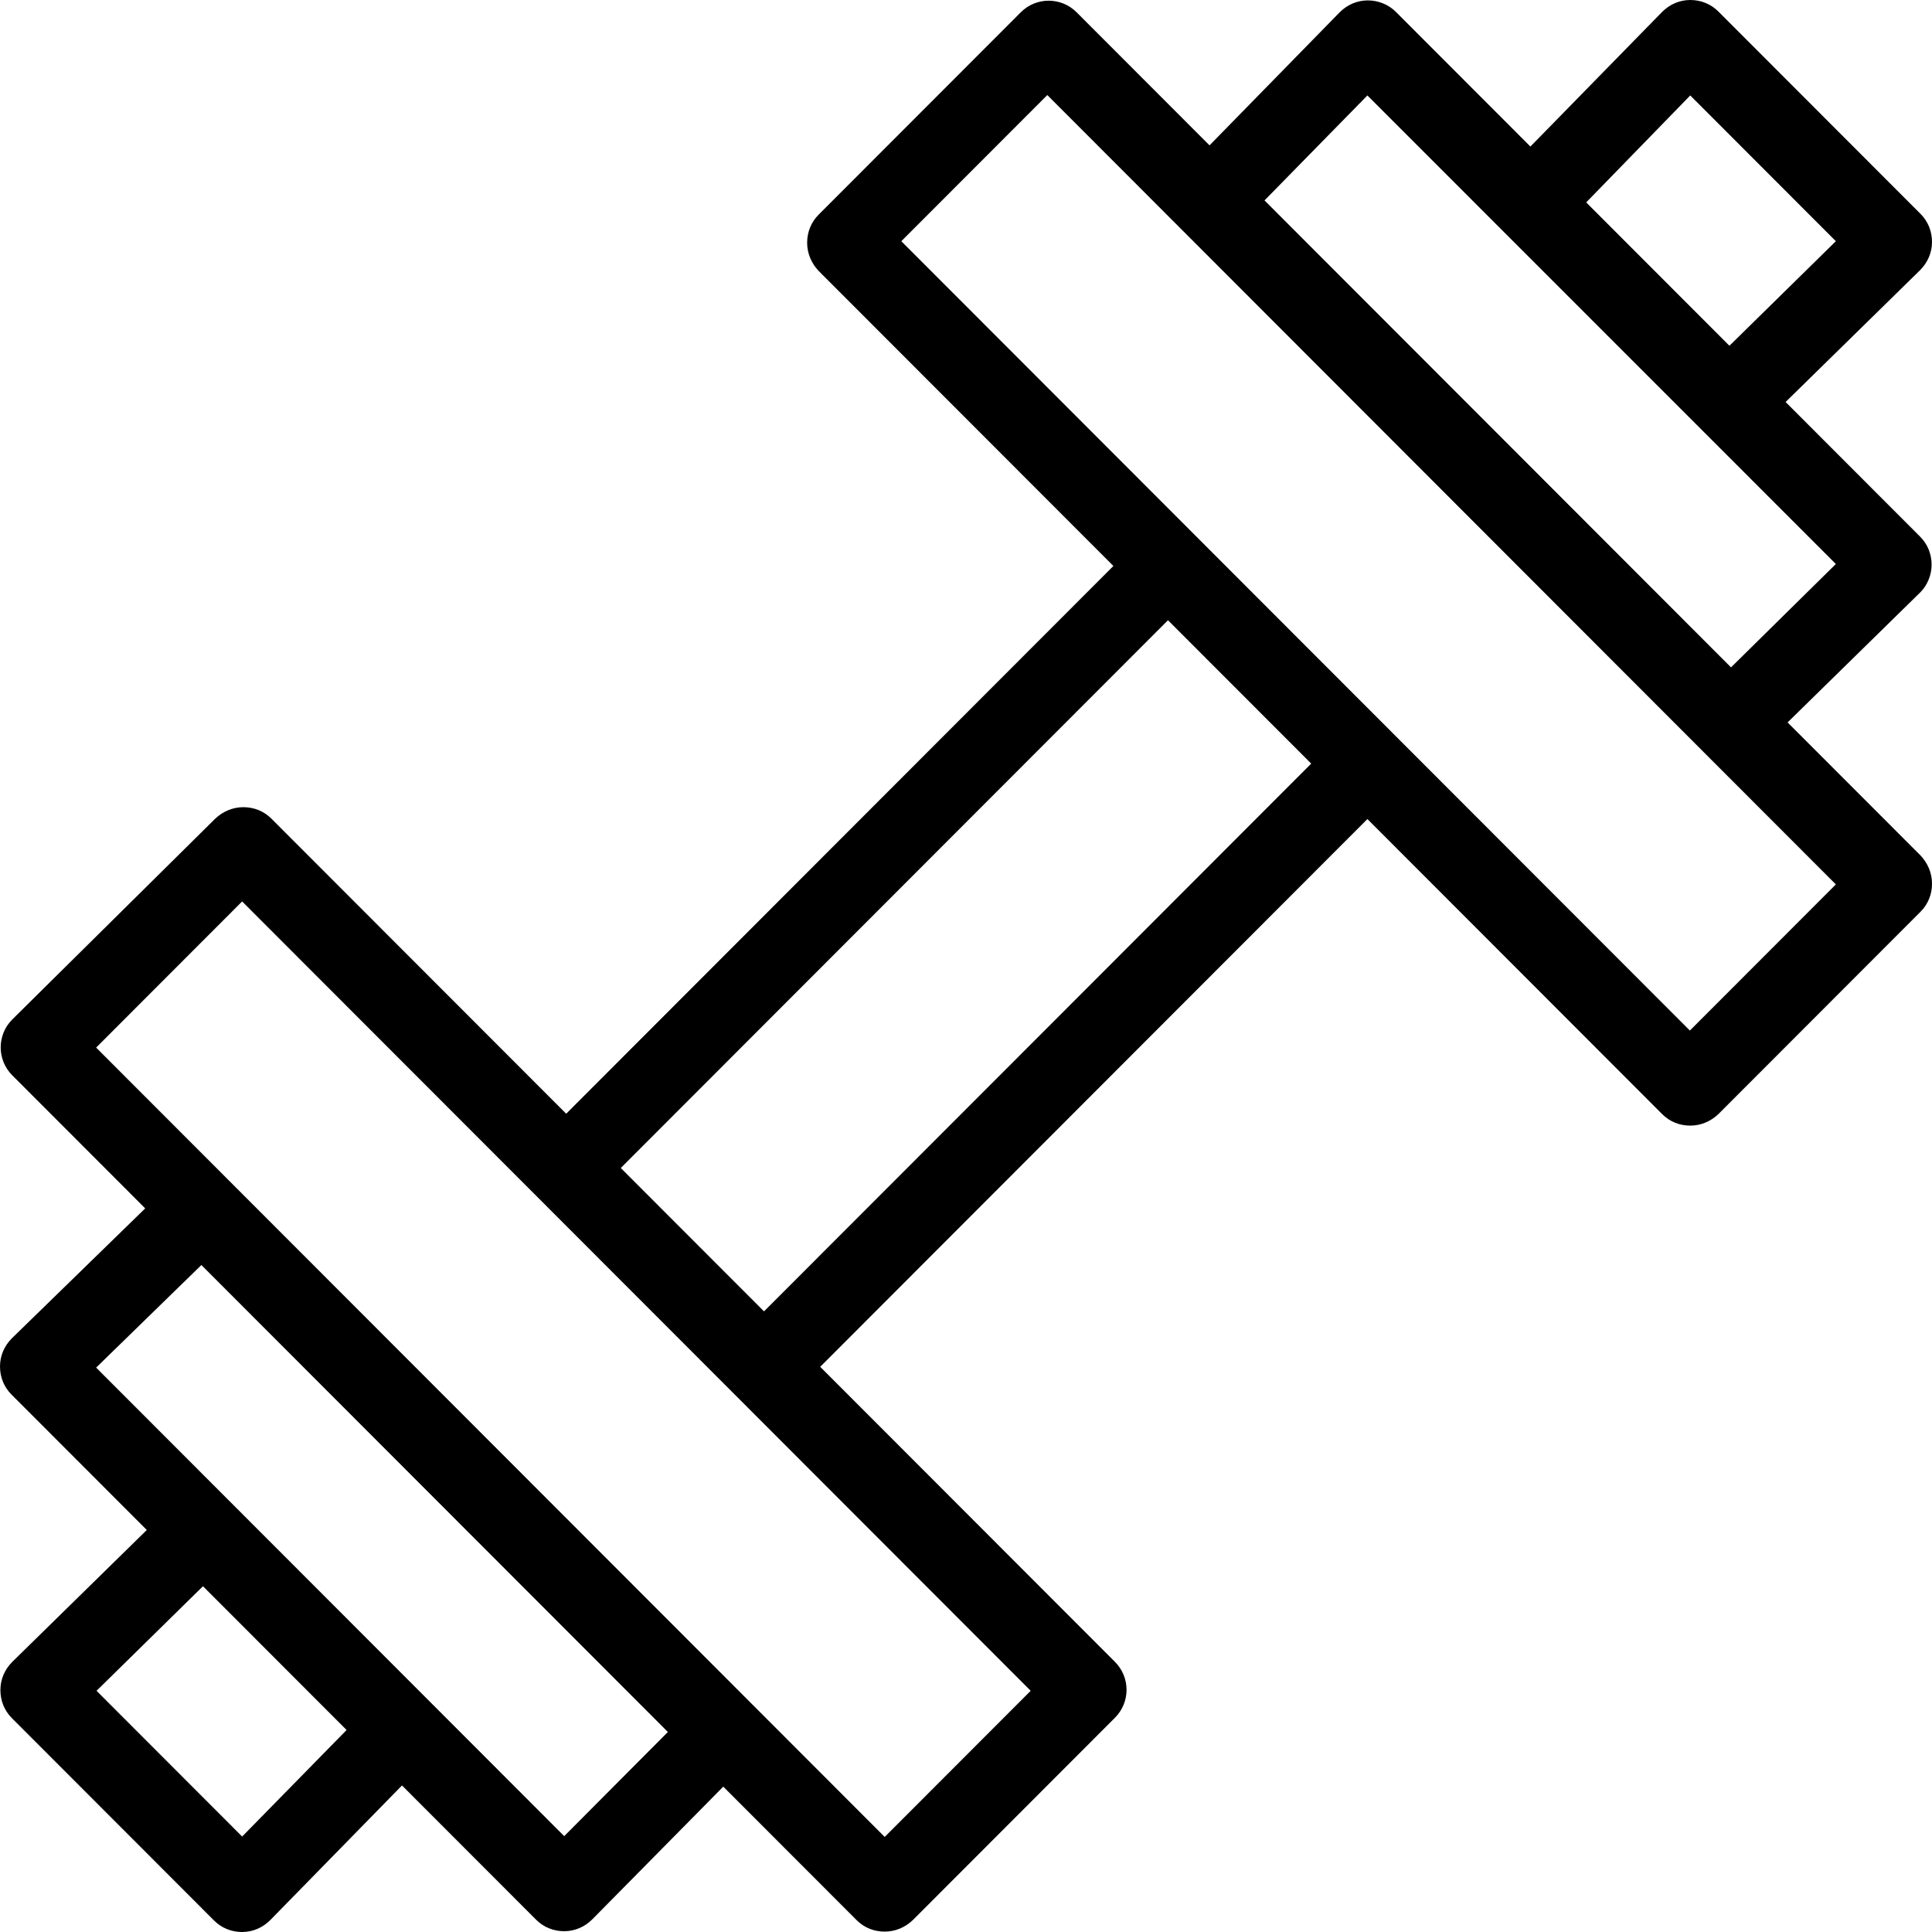 <?xml version="1.0" encoding="iso-8859-1"?>
<!-- Generator: Adobe Illustrator 19.0.0, SVG Export Plug-In . SVG Version: 6.00 Build 0)  -->
<svg version="1.1" id="Layer_1" xmlns="http://www.w3.org/2000/svg" xmlns:xlink="http://www.w3.org/1999/xlink" x="0px" y="0px"
	 viewBox="0 0 488 488" style="enable-background:new 0 0 488 488;" xml:space="preserve">
<g>
	<g>
		<path d="M451.522,182.475l33.579-32.914c1.699-1.701,2.798-4.302,2.798-6.903l0,0c0-2.701-0.999-5.202-2.898-7.103l-33.979-34.014
			l33.979-33.314c1.899-1.901,2.998-4.402,2.998-7.103s-0.999-5.202-2.898-7.103L434.033,2.901C432.134,1,429.636,0,426.938,0
			c-2.698,0-5.197,1.1-7.096,3.001l-33.28,34.014L352.583,3.001C350.685,1.1,348.086,0.1,345.488,0.1
			c-2.698,0-5.197,1.1-7.096,3.001l-32.88,33.614L271.933,3.101c-3.898-3.902-10.194-3.902-14.091,0l-51.069,51.121
			c-1.899,1.901-2.898,4.402-2.898,7.103s1.099,5.202,2.898,7.103l74.454,74.531L143.012,281.315l-74.454-74.531
			c-1.899-1.901-4.397-2.901-7.096-2.901c-2.698,0-5.197,1.1-7.096,2.901L3.098,257.505c-3.898,3.902-3.898,10.204,0,14.106
			l33.579,33.614L2.998,338.038C1.099,339.939,0,342.44,0,345.141s0.999,5.202,2.898,7.103l34.179,34.214L3.098,419.772
			c-1.899,1.901-2.998,4.402-2.998,7.103s0.999,5.202,2.898,7.103l51.069,51.121C55.966,487,58.464,488,61.163,488
			c2.698,0,5.197-1.1,7.096-3.001l33.28-34.014l33.879,33.914c1.899,1.901,4.397,2.901,7.096,2.901s5.197-1.1,7.096-3.001
			l33.08-33.514l33.679,33.714c1.999,2.001,4.497,2.901,7.096,2.901c2.598,0,5.097-1,7.096-2.901l51.069-51.121
			c3.898-3.902,3.898-10.204,0-14.106l-74.454-74.531l138.215-138.357l74.454,74.531c1.999,2.001,4.497,2.901,7.096,2.901
			s5.097-1,7.096-2.901l51.069-51.121c1.899-1.901,2.898-4.402,2.898-7.103s-1.099-5.202-2.898-7.103L451.522,182.475z
			 M426.938,24.11l36.777,36.815l-26.883,26.411l-18.089-18.107l-18.089-18.107L426.938,24.11z M345.388,24.11l118.327,118.349
			l-26.484,26.111v0L319.404,50.621L345.388,24.11z M61.163,463.89l-36.777-36.815l26.883-26.411l36.278,36.315L61.163,463.89z
			 M142.512,463.79l-33.879-33.914l-50.269-50.321l-34.079-34.114l26.584-25.911l58.864,58.924l58.964,59.024L142.512,463.79z
			 M260.34,427.075l-36.877,36.915l-33.679-33.714L57.964,298.322l-33.679-33.714l36.877-36.915L260.34,427.075z M192.981,331.236
			l-36.178-36.215l138.215-138.357l36.178,36.215L192.981,331.236z M426.838,260.307L426.838,260.307l-82.849-82.934l-41.874-41.917
			L227.66,60.925l36.877-36.915l33.679,33.714l131.819,131.954l33.679,33.714L426.838,260.307z"/>
	</g>
</g>
<g>
</g>
<g>
</g>
<g>
</g>
<g>
</g>
<g>
</g>
<g>
</g>
<g>
</g>
<g>
</g>
<g>
</g>
<g>
</g>
<g>
</g>
<g>
</g>
<g>
</g>
<g>
</g>
<g>
</g>
</svg >
